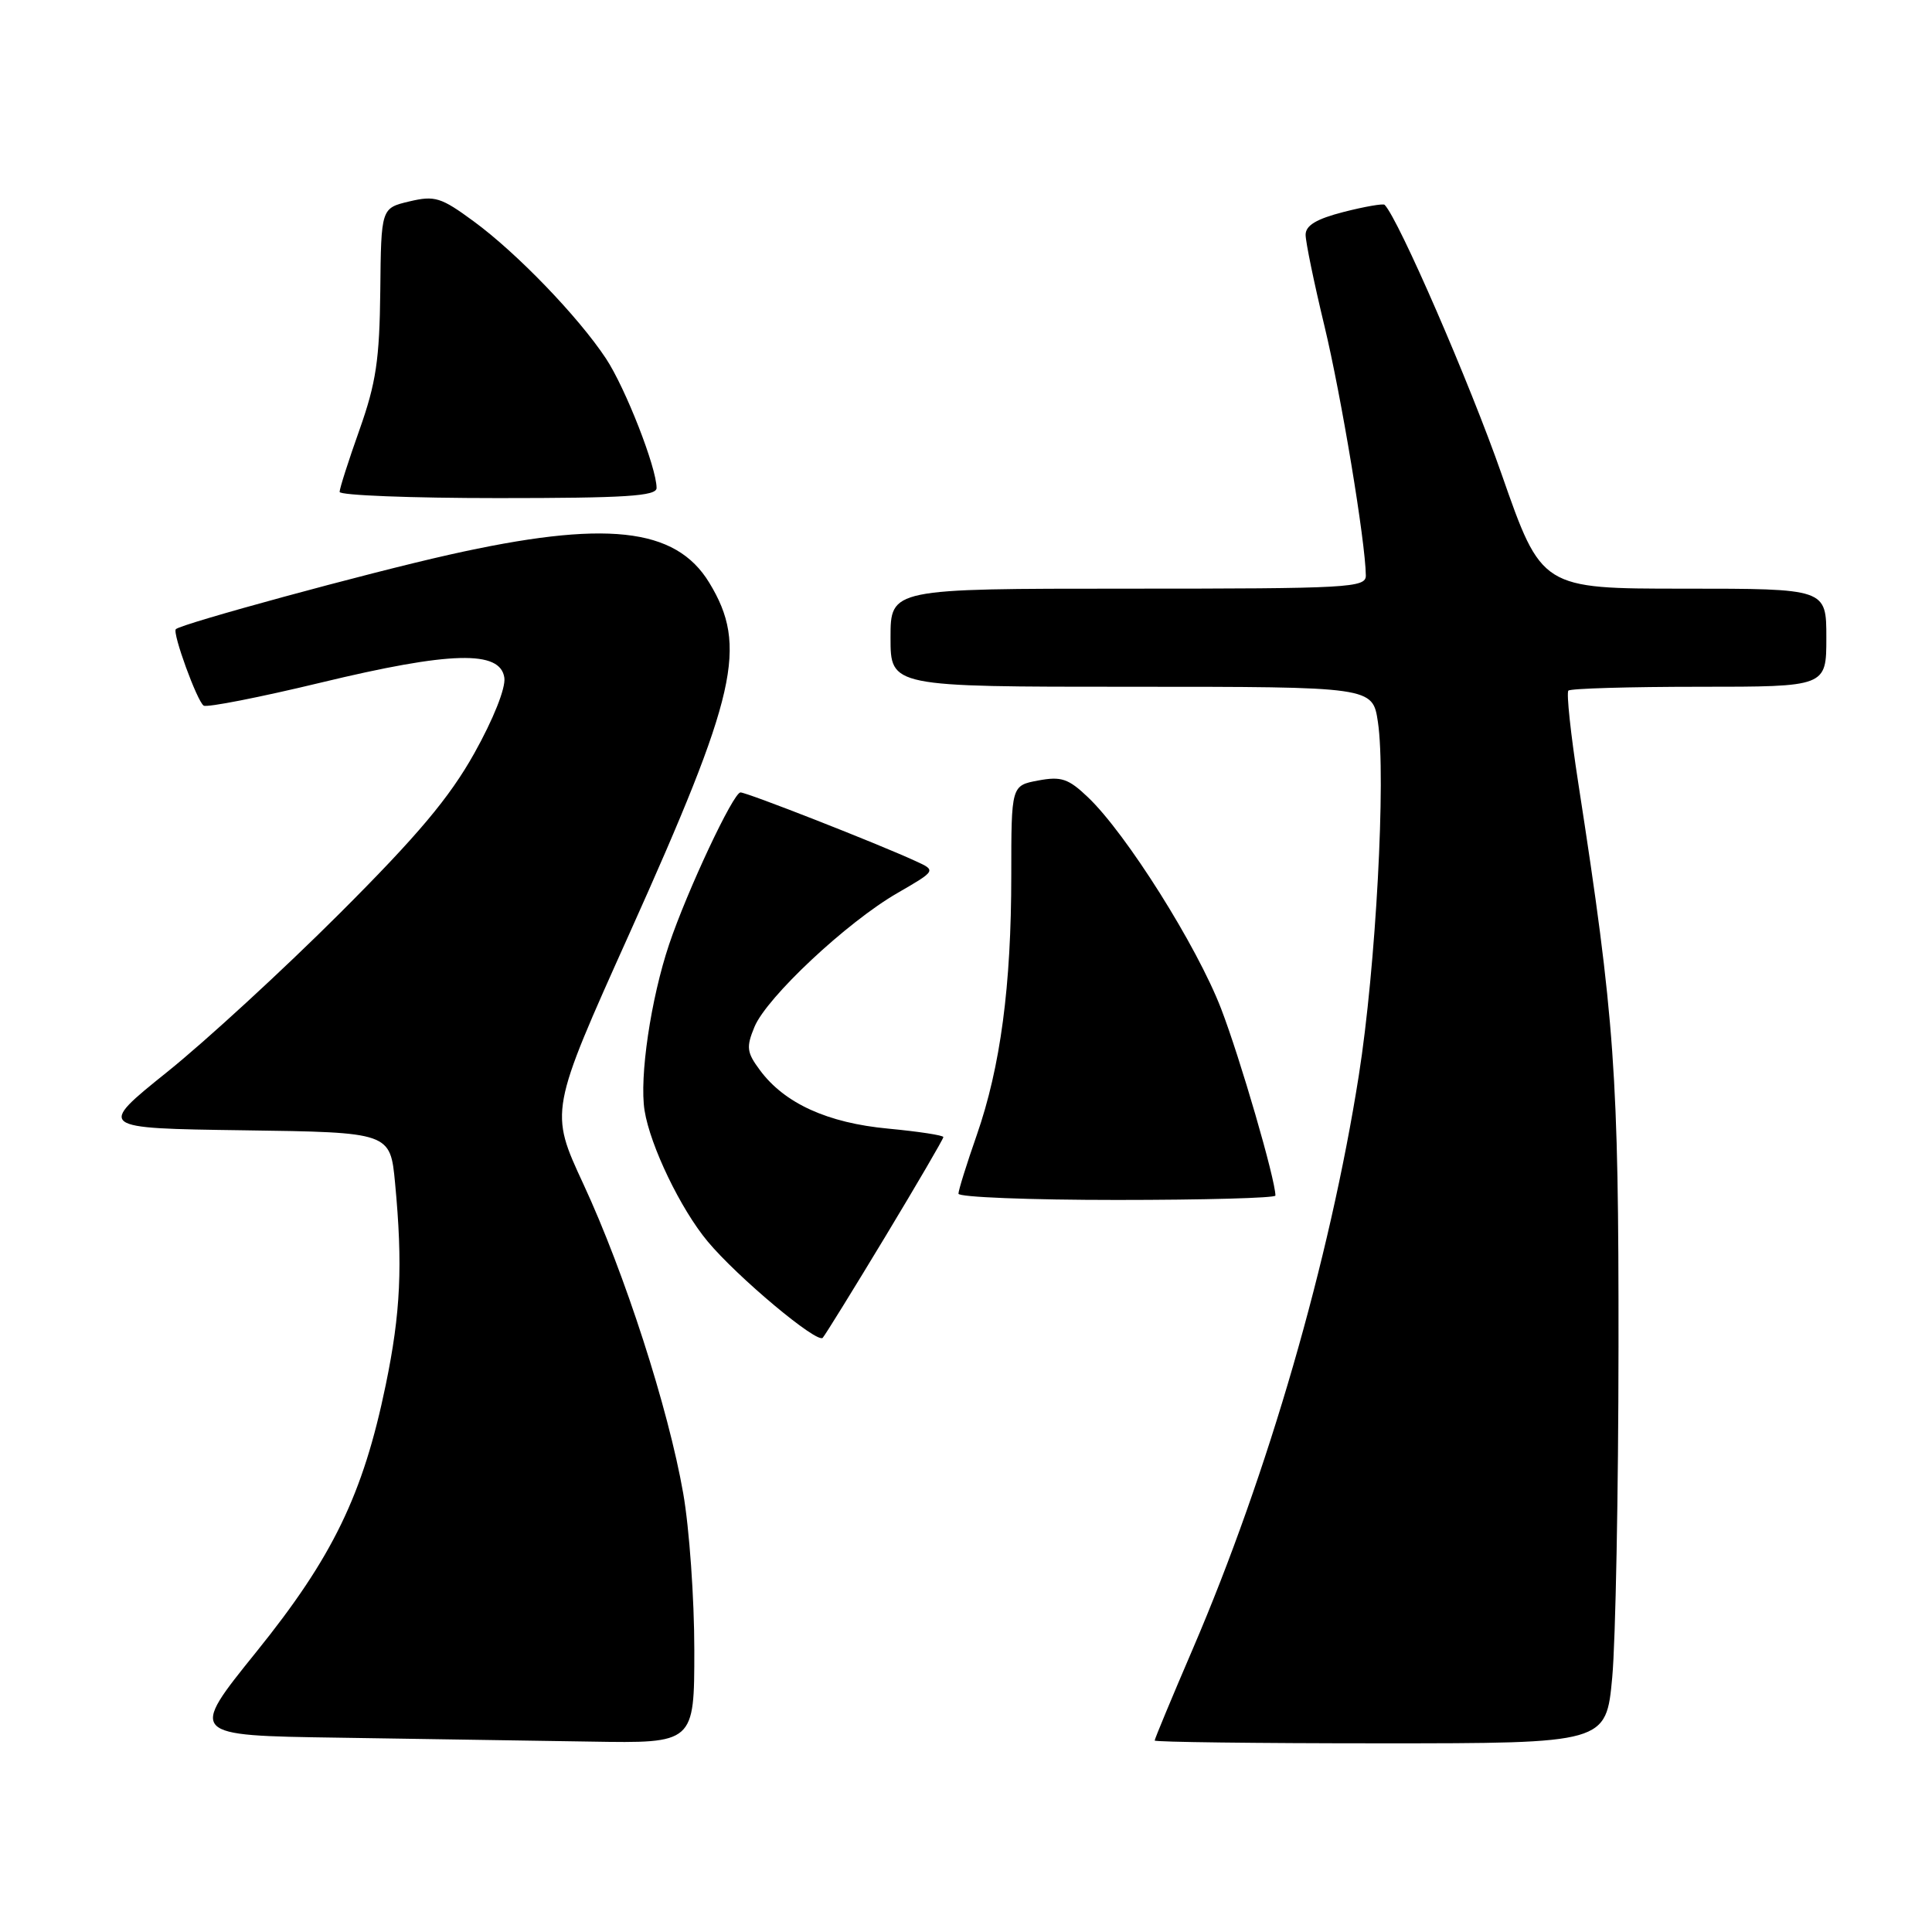 <?xml version="1.0" encoding="UTF-8" standalone="no"?>
<!DOCTYPE svg PUBLIC "-//W3C//DTD SVG 1.1//EN" "http://www.w3.org/Graphics/SVG/1.1/DTD/svg11.dtd" >
<svg xmlns="http://www.w3.org/2000/svg" xmlns:xlink="http://www.w3.org/1999/xlink" version="1.1" viewBox="0 0 256 256">
 <g >
 <path fill="currentColor"
d=" M 92.00 218.63 C 92.00 211.83 91.34 202.49 90.53 197.88 C 88.56 186.60 82.77 168.68 77.30 156.89 C 72.82 147.24 72.82 147.24 83.43 123.64 C 97.67 91.94 99.11 85.64 93.98 77.21 C 89.51 69.86 80.21 68.86 59.50 73.51 C 48.59 75.96 24.02 82.65 23.30 83.37 C 22.81 83.86 26.13 92.96 26.99 93.50 C 27.44 93.77 34.42 92.40 42.51 90.45 C 59.71 86.30 66.31 86.13 66.83 89.81 C 67.02 91.17 65.37 95.30 62.85 99.81 C 59.56 105.69 55.36 110.69 45.02 121.02 C 37.58 128.45 27.31 137.90 22.18 142.02 C 12.87 149.50 12.87 149.50 32.29 149.77 C 51.71 150.04 51.71 150.04 52.35 156.77 C 53.38 167.66 53.09 173.95 51.11 183.52 C 48.11 198.04 44.10 206.32 33.96 218.89 C 25.03 229.96 25.03 229.96 44.76 230.25 C 55.62 230.41 70.69 230.65 78.25 230.77 C 92.00 231.00 92.00 231.00 92.00 218.63 Z  M 213.63 222.25 C 214.07 217.44 214.45 197.75 214.46 178.50 C 214.49 142.35 213.98 135.10 209.13 103.76 C 208.13 97.31 207.54 91.79 207.82 91.51 C 208.10 91.23 215.91 91.00 225.17 91.00 C 242.00 91.00 242.00 91.00 242.00 84.50 C 242.00 78.00 242.00 78.00 223.14 78.00 C 204.27 78.00 204.27 78.00 198.97 62.83 C 194.76 50.76 185.31 29.01 183.47 27.14 C 183.28 26.95 180.84 27.37 178.06 28.08 C 174.43 29.01 173.00 29.87 173.00 31.11 C 173.00 32.06 174.12 37.49 175.49 43.17 C 177.73 52.47 180.93 71.77 180.98 76.25 C 181.00 77.88 178.84 78.00 149.50 78.00 C 118.00 78.00 118.00 78.00 118.00 84.50 C 118.00 91.00 118.00 91.00 149.94 91.00 C 181.88 91.00 181.88 91.00 182.58 95.67 C 183.67 102.96 182.31 128.17 180.05 142.50 C 176.18 167.06 168.03 195.23 158.08 218.42 C 155.28 224.93 153.00 230.42 153.00 230.63 C 153.00 230.83 166.46 231.00 182.91 231.00 C 212.82 231.00 212.82 231.00 213.63 222.25 Z  M 117.34 163.80 C 121.55 156.82 125.00 150.91 125.00 150.67 C 125.00 150.43 121.71 149.93 117.70 149.55 C 109.65 148.80 103.95 146.20 100.70 141.81 C 98.94 139.45 98.86 138.76 99.97 136.07 C 101.60 132.14 112.22 122.19 118.90 118.34 C 124.07 115.35 124.07 115.35 121.28 114.08 C 116.24 111.76 98.98 105.00 98.12 105.00 C 97.17 105.00 91.05 118.04 88.66 125.14 C 86.24 132.34 84.70 142.74 85.41 147.16 C 86.16 151.83 90.19 160.21 93.77 164.50 C 97.71 169.23 108.31 178.10 109.02 177.26 C 109.38 176.84 113.12 170.79 117.34 163.80 Z  M 169.00 158.42 C 169.00 156.29 164.31 140.16 161.80 133.65 C 158.60 125.34 149.22 110.44 144.15 105.63 C 141.57 103.17 140.62 102.85 137.57 103.42 C 134.00 104.09 134.00 104.09 134.00 115.97 C 134.00 130.64 132.57 141.38 129.42 150.42 C 128.09 154.23 127.00 157.72 127.00 158.17 C 127.00 158.63 136.45 159.00 148.00 159.00 C 159.55 159.00 169.00 158.74 169.00 158.42 Z  M 87.00 64.66 C 87.00 61.96 82.87 51.40 80.29 47.50 C 76.62 41.96 68.51 33.54 62.77 29.33 C 58.43 26.14 57.62 25.89 54.24 26.69 C 50.50 27.58 50.50 27.58 50.39 38.54 C 50.29 47.65 49.83 50.75 47.64 56.93 C 46.19 61.01 45.00 64.72 45.00 65.18 C 45.00 65.63 54.45 66.00 66.00 66.00 C 82.91 66.00 87.00 65.74 87.00 64.66 Z "/>
</g>
</svg>